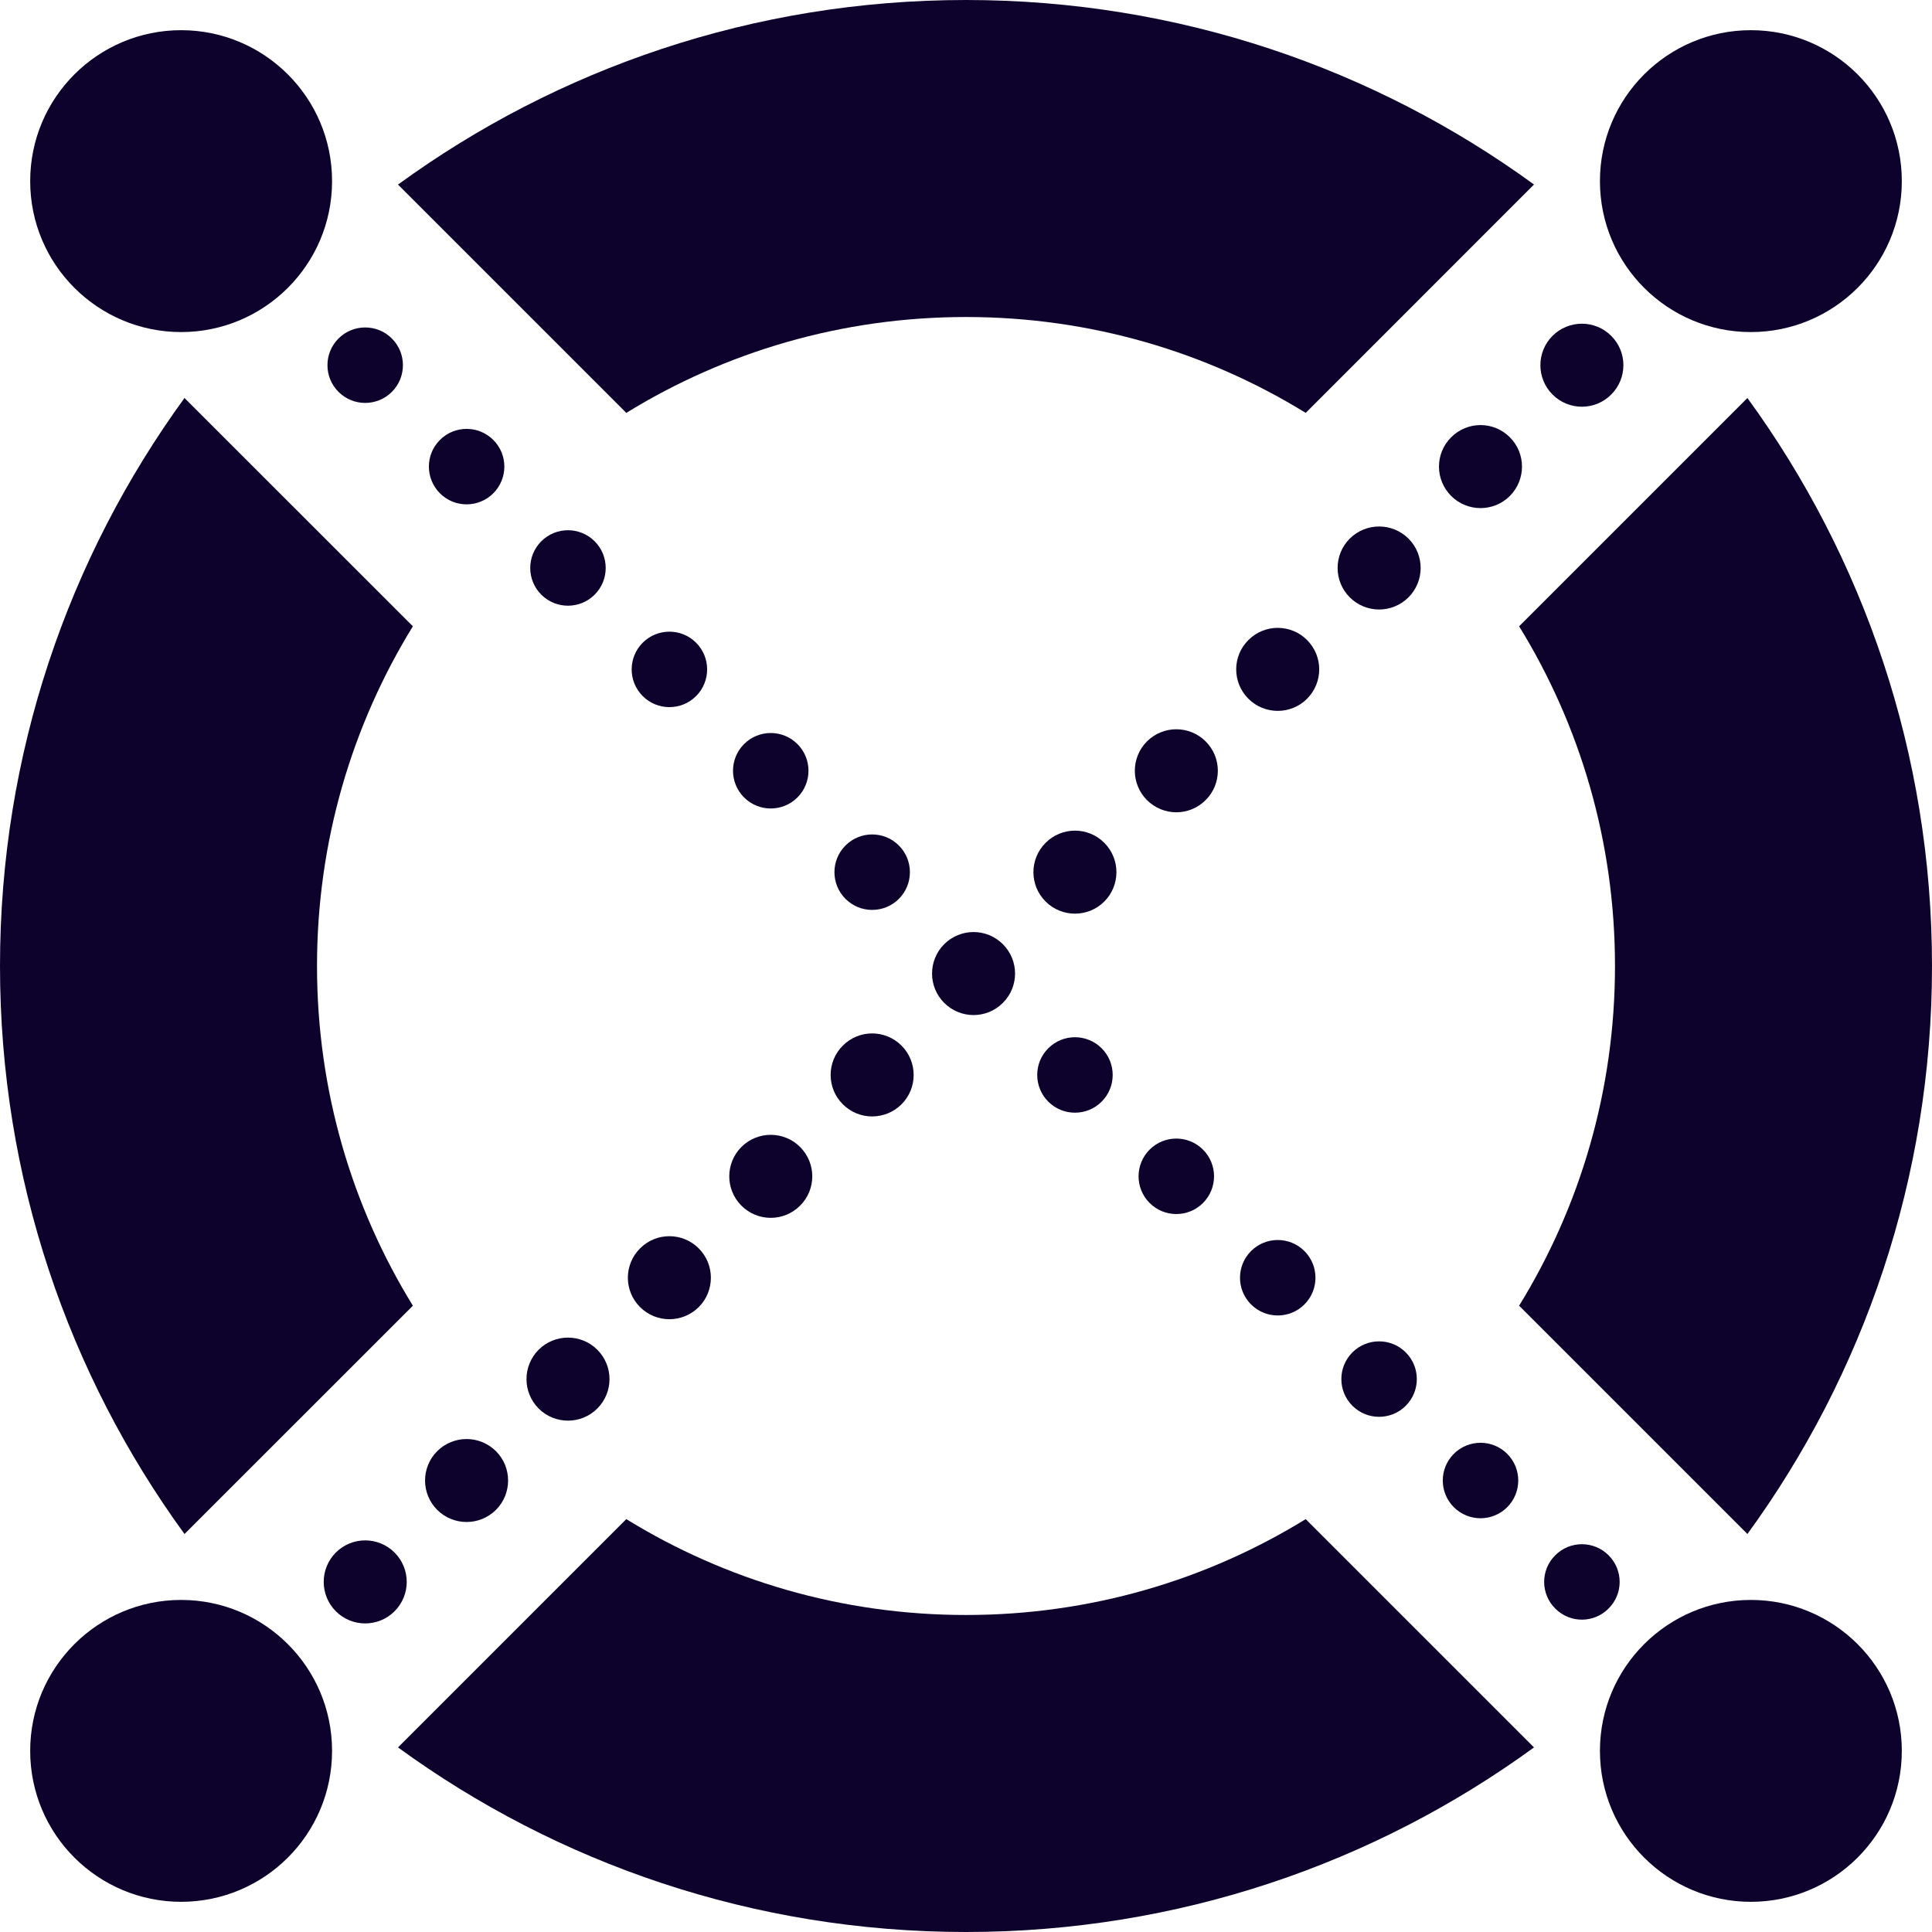 <svg width="24" height="24" viewBox="0 0 24 24" fill="none" xmlns="http://www.w3.org/2000/svg">
<path d="M16.22 5.129L19.056 2.292C17.076 0.851 14.637 0 12 0C9.363 0 6.924 0.851 4.944 2.293L7.78 5.129C9.008 4.373 10.453 3.938 12 3.938C13.547 3.938 14.992 4.373 16.22 5.129Z" fill="#0D022B"/>
<path d="M21.707 19.056L18.871 16.22C19.627 14.992 20.062 13.547 20.062 12C20.062 10.453 19.627 9.008 18.871 7.78L21.707 4.944C23.149 6.924 24 9.363 24 12C24 14.637 23.149 17.076 21.707 19.056Z" fill="#0D022B"/>
<path d="M3.938 12C3.938 13.547 4.373 14.992 5.129 16.22L2.292 19.056C0.851 17.076 0 14.637 0 12C0 9.363 0.851 6.925 2.292 4.944L5.129 7.78C4.373 9.008 3.938 10.453 3.938 12Z" fill="#0D022B"/>
<path d="M7.78 18.871L4.944 21.707C6.924 23.149 9.363 24 12 24C14.637 24 17.076 23.149 19.056 21.707L16.22 18.871C14.992 19.627 13.547 20.062 12 20.062C10.453 20.062 9.008 19.627 7.78 18.871Z" fill="#0D022B"/>
<path d="M23.625 2.25C23.625 1.21 22.781 0.375 21.75 0.375C20.719 0.375 19.875 1.21 19.875 2.25C19.875 3.29 20.719 4.125 21.75 4.125C22.781 4.125 23.625 3.29 23.625 2.25Z" fill="#0D022B"/>
<path d="M21.75 19.875C22.781 19.875 23.625 20.71 23.625 21.75C23.625 22.79 22.781 23.625 21.75 23.625C20.719 23.625 19.875 22.79 19.875 21.75C19.875 20.71 20.719 19.875 21.75 19.875Z" fill="#0D022B"/>
<path d="M2.25 19.875C3.281 19.875 4.125 20.71 4.125 21.75C4.125 22.79 3.281 23.625 2.25 23.625C1.219 23.625 0.375 22.79 0.375 21.75C0.375 20.71 1.219 19.875 2.25 19.875Z" fill="#0D022B"/>
<path d="M2.25 0.375C3.281 0.375 4.125 1.21 4.125 2.25C4.125 3.29 3.281 4.125 2.25 4.125C1.219 4.125 0.375 3.29 0.375 2.25C0.375 1.21 1.219 0.375 2.25 0.375Z" fill="#0D022B"/>
<path d="M19.286 4.172C19.085 4.373 19.085 4.7 19.286 4.901C19.488 5.103 19.814 5.103 20.015 4.901C20.217 4.7 20.217 4.373 20.015 4.172C19.814 3.971 19.488 3.971 19.286 4.172Z" fill="#0D022B"/>
<path d="M4.868 4.205C4.685 4.022 4.388 4.022 4.205 4.205C4.022 4.388 4.022 4.685 4.205 4.868C4.388 5.051 4.685 5.051 4.868 4.868C5.051 4.685 5.051 4.388 4.868 4.205Z" fill="#0D022B"/>
<path d="M6.128 5.465C5.944 5.282 5.648 5.282 5.465 5.465C5.282 5.648 5.282 5.944 5.465 6.128C5.648 6.311 5.944 6.311 6.128 6.128C6.311 5.944 6.311 5.648 6.128 5.465Z" fill="#0D022B"/>
<path d="M6.724 6.724C6.907 6.541 7.204 6.541 7.387 6.724C7.57 6.907 7.57 7.204 7.387 7.387C7.204 7.57 6.907 7.57 6.724 7.387C6.541 7.204 6.541 6.907 6.724 6.724Z" fill="#0D022B"/>
<path d="M8.647 7.984C8.464 7.801 8.167 7.801 7.984 7.984C7.801 8.167 7.801 8.464 7.984 8.647C8.167 8.83 8.464 8.83 8.647 8.647C8.83 8.464 8.83 8.167 8.647 7.984Z" fill="#0D022B"/>
<path d="M9.243 9.243C9.426 9.06 9.723 9.06 9.906 9.243C10.089 9.426 10.089 9.723 9.906 9.906C9.723 10.089 9.426 10.089 9.243 9.906C9.06 9.723 9.06 9.426 9.243 9.243Z" fill="#0D022B"/>
<path d="M11.166 10.503C10.983 10.32 10.686 10.32 10.503 10.503C10.32 10.686 10.32 10.983 10.503 11.166C10.686 11.349 10.983 11.349 11.166 11.166C11.349 10.983 11.349 10.686 11.166 10.503Z" fill="#0D022B"/>
<path d="M13.685 13.022C13.502 12.839 13.205 12.839 13.022 13.022C12.839 13.205 12.839 13.502 13.022 13.685C13.205 13.868 13.502 13.868 13.685 13.685C13.868 13.502 13.868 13.205 13.685 13.022Z" fill="#0D022B"/>
<path d="M14.281 14.281C14.464 14.098 14.761 14.098 14.944 14.281C15.127 14.464 15.127 14.761 14.944 14.944C14.761 15.127 14.464 15.127 14.281 14.944C14.098 14.761 14.098 14.464 14.281 14.281Z" fill="#0D022B"/>
<path d="M16.204 15.541C16.021 15.358 15.724 15.358 15.541 15.541C15.358 15.724 15.358 16.021 15.541 16.204C15.724 16.387 16.021 16.387 16.204 16.204C16.387 16.021 16.387 15.724 16.204 15.541Z" fill="#0D022B"/>
<path d="M16.8 16.8C16.983 16.617 17.28 16.617 17.463 16.8C17.646 16.983 17.646 17.28 17.463 17.463C17.28 17.646 16.983 17.646 16.8 17.463C16.617 17.28 16.617 16.983 16.8 16.8Z" fill="#0D022B"/>
<path d="M18.723 18.06C18.54 17.877 18.243 17.877 18.06 18.06C17.877 18.243 17.877 18.54 18.06 18.723C18.243 18.906 18.54 18.906 18.723 18.723C18.906 18.54 18.906 18.243 18.723 18.06Z" fill="#0D022B"/>
<path d="M19.32 19.32C19.503 19.137 19.799 19.137 19.982 19.32C20.166 19.503 20.166 19.799 19.982 19.982C19.799 20.166 19.503 20.166 19.32 19.982C19.136 19.799 19.136 19.503 19.32 19.32Z" fill="#0D022B"/>
<path d="M4.172 19.286C3.971 19.488 3.971 19.814 4.172 20.016C4.373 20.217 4.7 20.217 4.901 20.016C5.103 19.814 5.103 19.488 4.901 19.286C4.7 19.085 4.373 19.085 4.172 19.286Z" fill="#0D022B"/>
<path d="M5.431 18.756C5.23 18.555 5.23 18.228 5.431 18.027C5.633 17.826 5.959 17.826 6.161 18.027C6.362 18.228 6.362 18.555 6.161 18.756C5.959 18.957 5.633 18.957 5.431 18.756Z" fill="#0D022B"/>
<path d="M6.691 16.767C6.49 16.969 6.49 17.295 6.691 17.497C6.892 17.698 7.219 17.698 7.42 17.497C7.622 17.295 7.622 16.969 7.42 16.767C7.219 16.566 6.892 16.566 6.691 16.767Z" fill="#0D022B"/>
<path d="M7.951 16.237C7.749 16.036 7.749 15.709 7.951 15.508C8.152 15.306 8.478 15.306 8.68 15.508C8.881 15.709 8.881 16.036 8.68 16.237C8.478 16.438 8.152 16.438 7.951 16.237Z" fill="#0D022B"/>
<path d="M9.21 14.248C9.009 14.45 9.009 14.776 9.21 14.977C9.411 15.179 9.738 15.179 9.939 14.977C10.141 14.776 10.141 14.45 9.939 14.248C9.738 14.047 9.411 14.047 9.21 14.248Z" fill="#0D022B"/>
<path d="M10.47 13.718C10.268 13.517 10.268 13.19 10.47 12.989C10.671 12.787 10.997 12.787 11.199 12.989C11.4 13.19 11.4 13.517 11.199 13.718C10.997 13.919 10.671 13.919 10.47 13.718Z" fill="#0D022B"/>
<path d="M11.729 11.729C11.528 11.931 11.528 12.257 11.729 12.458C11.931 12.66 12.257 12.66 12.458 12.458C12.66 12.257 12.66 11.931 12.458 11.729C12.257 11.528 11.931 11.528 11.729 11.729Z" fill="#0D022B"/>
<path d="M12.989 11.199C12.787 10.998 12.787 10.671 12.989 10.47C13.19 10.268 13.517 10.268 13.718 10.47C13.919 10.671 13.919 10.998 13.718 11.199C13.517 11.4 13.19 11.4 12.989 11.199Z" fill="#0D022B"/>
<path d="M14.248 9.21C14.047 9.411 14.047 9.738 14.248 9.939C14.45 10.141 14.776 10.141 14.977 9.939C15.179 9.738 15.179 9.411 14.977 9.21C14.776 9.009 14.45 9.009 14.248 9.21Z" fill="#0D022B"/>
<path d="M15.508 8.68C15.306 8.478 15.306 8.152 15.508 7.951C15.709 7.749 16.036 7.749 16.237 7.951C16.438 8.152 16.438 8.478 16.237 8.68C16.036 8.881 15.709 8.881 15.508 8.68Z" fill="#0D022B"/>
<path d="M16.767 6.691C16.566 6.892 16.566 7.219 16.767 7.42C16.969 7.622 17.295 7.622 17.497 7.42C17.698 7.219 17.698 6.892 17.497 6.691C17.295 6.49 16.969 6.49 16.767 6.691Z" fill="#0D022B"/>
<path d="M18.027 6.161C17.825 5.959 17.825 5.633 18.027 5.432C18.228 5.23 18.555 5.23 18.756 5.432C18.957 5.633 18.957 5.959 18.756 6.161C18.555 6.362 18.228 6.362 18.027 6.161Z" fill="#0D022B"/>
</svg>
